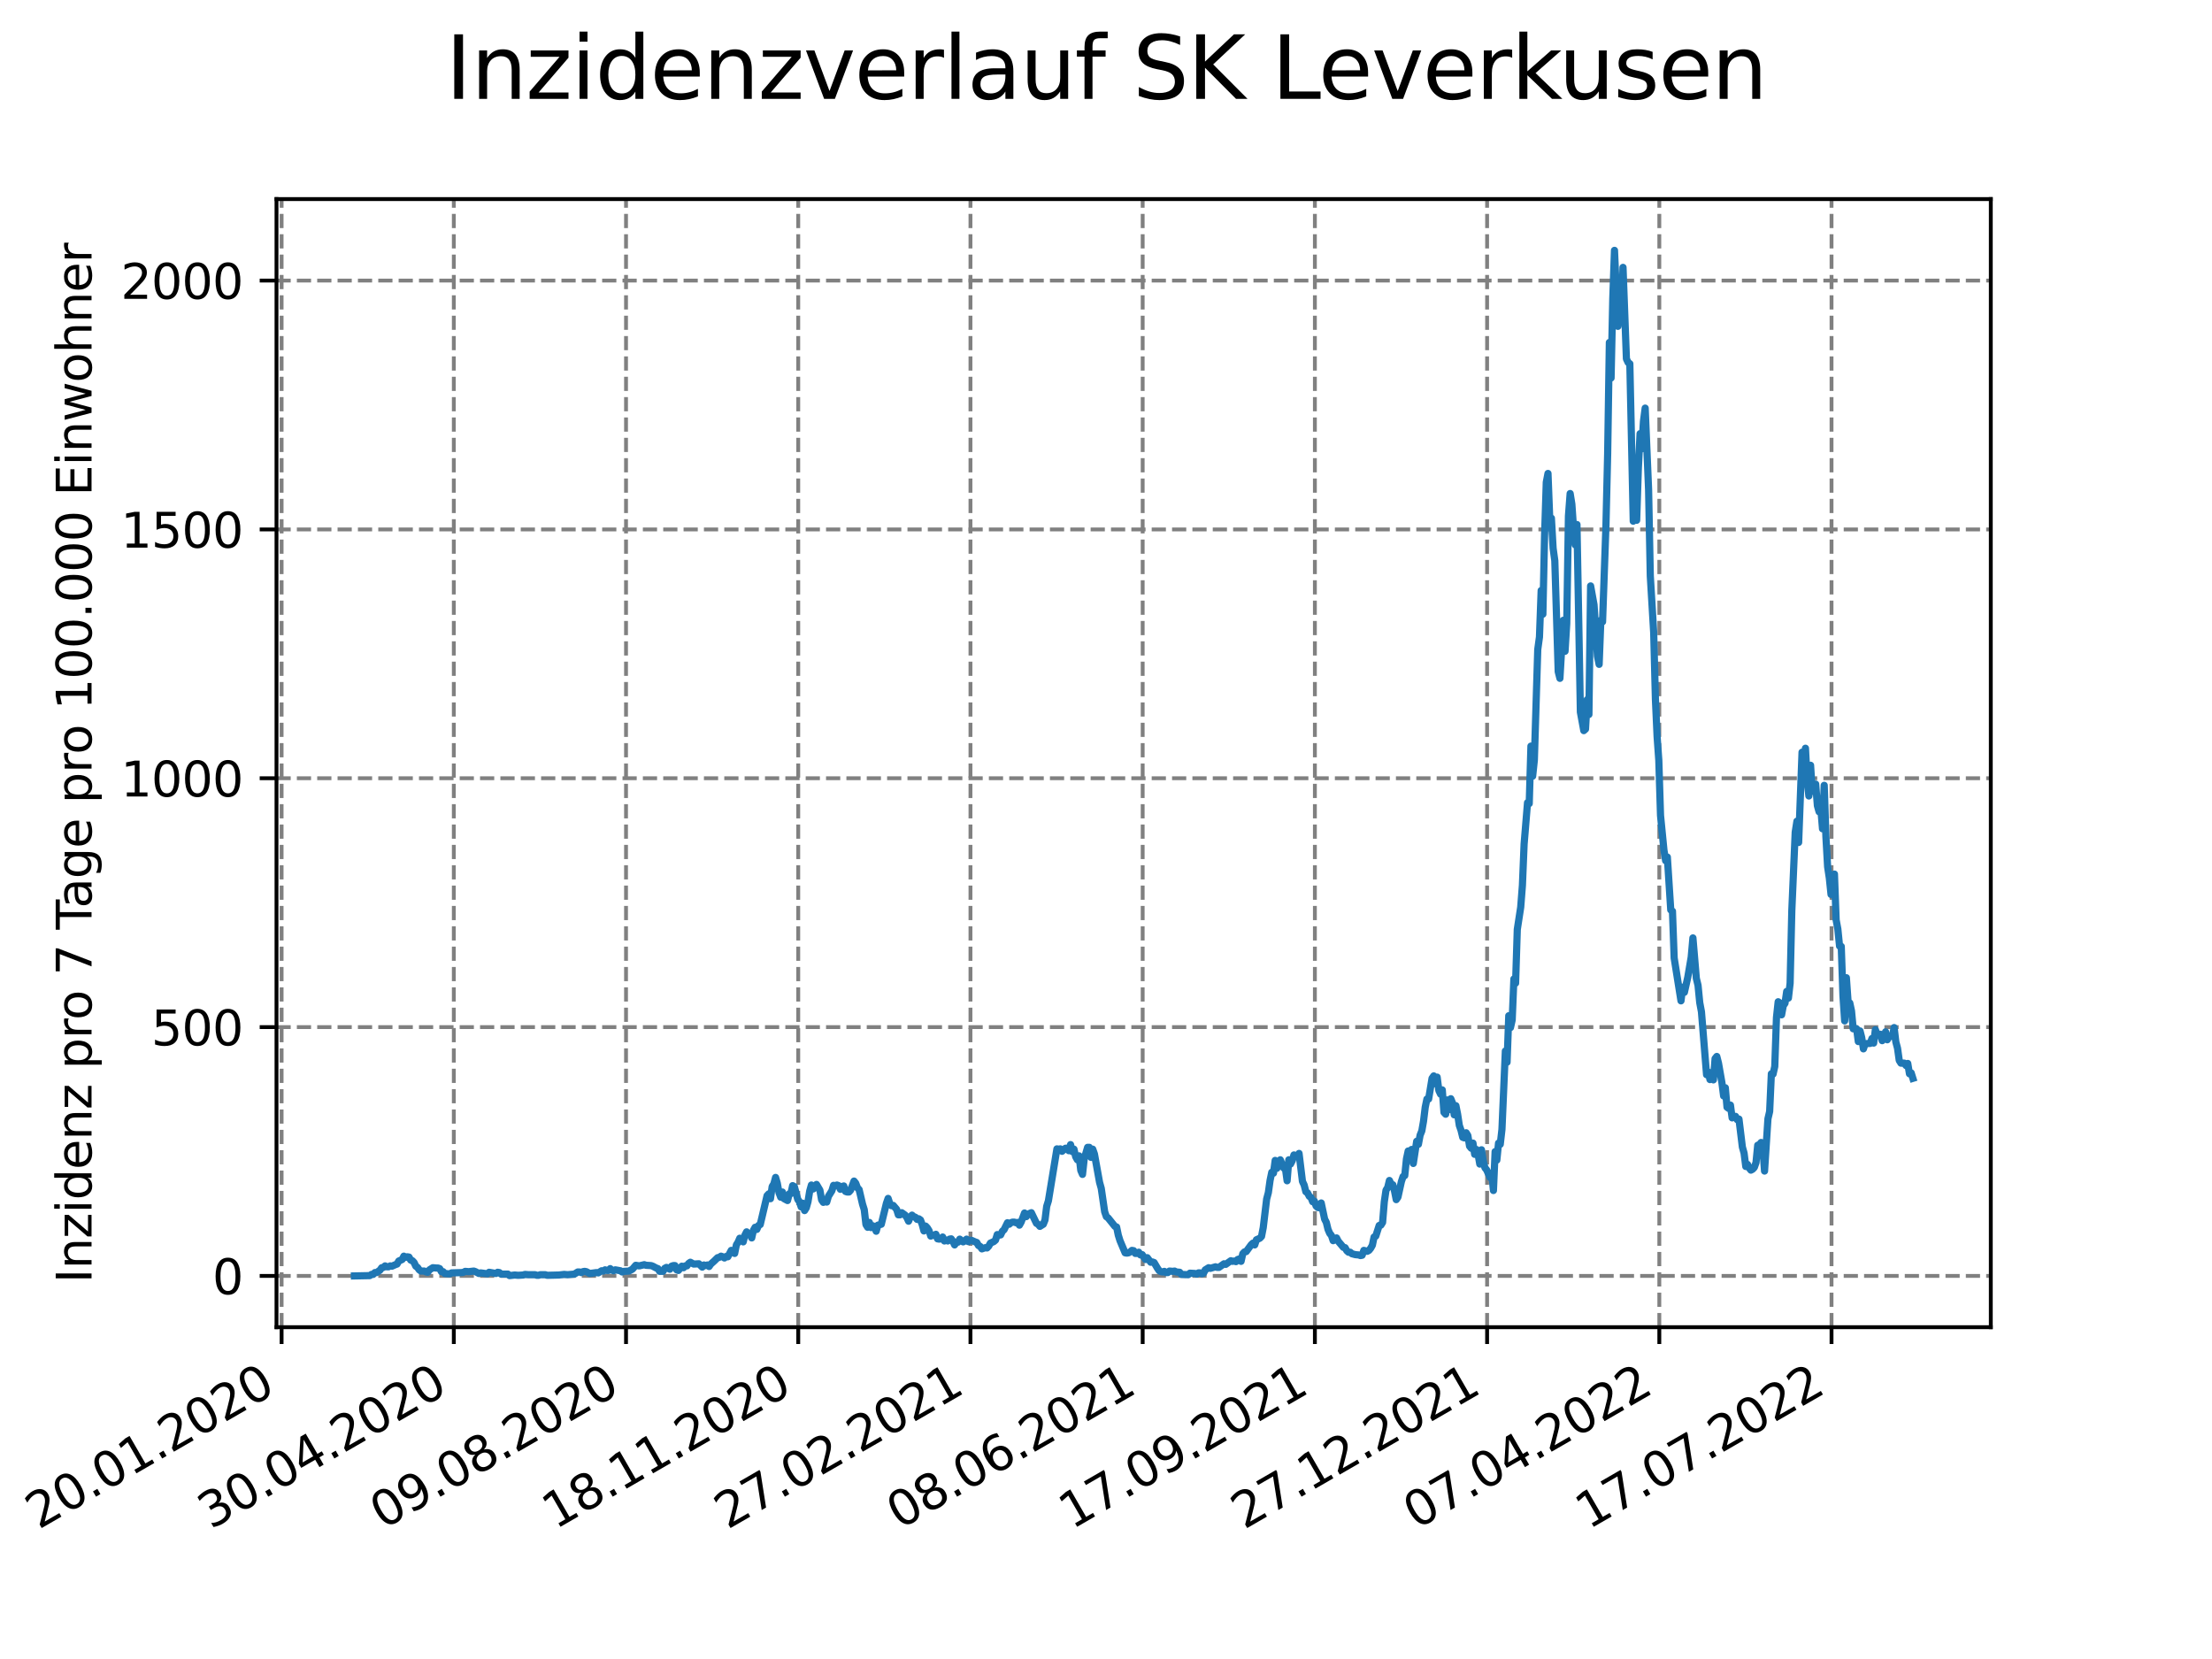 <?xml version="1.0" encoding="utf-8" standalone="no"?>
<!DOCTYPE svg PUBLIC "-//W3C//DTD SVG 1.1//EN"
  "http://www.w3.org/Graphics/SVG/1.1/DTD/svg11.dtd">
<svg xmlns:xlink="http://www.w3.org/1999/xlink" width="460.8pt" height="345.6pt" viewBox="0 0 460.8 345.6" xmlns="http://www.w3.org/2000/svg" version="1.1">
 <defs>
  <style type="text/css">*{stroke-linejoin: round; stroke-linecap: butt}</style>
 </defs>
 <g id="figure_1">
  <g id="patch_1">
   <path d="M 0 345.6 
L 460.8 345.6 
L 460.8 0 
L 0 0 
z
" style="fill: #ffffff"/>
  </g>
  <g id="axes_1">
   <g id="patch_2">
    <path d="M 57.6 276.48 
L 414.72 276.48 
L 414.72 41.472 
L 57.6 41.472 
z
" style="fill: #ffffff"/>
   </g>
   <g id="matplotlib.axis_1">
    <g id="xtick_1">
     <g id="line2d_1">
      <path d="M 58.663 276.48 
L 58.663 41.472 
" clip-path="url(#p6042512489)" style="fill: none; stroke-dasharray: 2.96,1.28; stroke-dashoffset: 0; stroke: #808080; stroke-width: 0.8"/>
     </g>
     <g id="line2d_2">
      <defs>
       <path id="m57d7752f65" d="M 0 0 
L 0 3.5 
" style="stroke: #000000; stroke-width: 0.8"/>
      </defs>
      <g>
       <use xlink:href="#m57d7752f65" x="58.663" y="276.48" style="stroke: #000000; stroke-width: 0.8"/>
      </g>
     </g>
     <g id="text_1">
      <!-- 20.01.2020 -->
      <g transform="translate(8.037 318.689)rotate(-30)scale(0.1 -0.1)">
       <defs>
        <path id="DejaVuSans-32" d="M 1228 531 
L 3431 531 
L 3431 0 
L 469 0 
L 469 531 
Q 828 903 1448 1529 
Q 2069 2156 2228 2338 
Q 2531 2678 2651 2914 
Q 2772 3150 2772 3378 
Q 2772 3750 2511 3984 
Q 2250 4219 1831 4219 
Q 1534 4219 1204 4116 
Q 875 4013 500 3803 
L 500 4441 
Q 881 4594 1212 4672 
Q 1544 4750 1819 4750 
Q 2544 4750 2975 4387 
Q 3406 4025 3406 3419 
Q 3406 3131 3298 2873 
Q 3191 2616 2906 2266 
Q 2828 2175 2409 1742 
Q 1991 1309 1228 531 
z
" transform="scale(0.016)"/>
        <path id="DejaVuSans-30" d="M 2034 4250 
Q 1547 4250 1301 3770 
Q 1056 3291 1056 2328 
Q 1056 1369 1301 889 
Q 1547 409 2034 409 
Q 2525 409 2770 889 
Q 3016 1369 3016 2328 
Q 3016 3291 2770 3770 
Q 2525 4250 2034 4250 
z
M 2034 4750 
Q 2819 4750 3233 4129 
Q 3647 3509 3647 2328 
Q 3647 1150 3233 529 
Q 2819 -91 2034 -91 
Q 1250 -91 836 529 
Q 422 1150 422 2328 
Q 422 3509 836 4129 
Q 1250 4750 2034 4750 
z
" transform="scale(0.016)"/>
        <path id="DejaVuSans-2e" d="M 684 794 
L 1344 794 
L 1344 0 
L 684 0 
L 684 794 
z
" transform="scale(0.016)"/>
        <path id="DejaVuSans-31" d="M 794 531 
L 1825 531 
L 1825 4091 
L 703 3866 
L 703 4441 
L 1819 4666 
L 2450 4666 
L 2450 531 
L 3481 531 
L 3481 0 
L 794 0 
L 794 531 
z
" transform="scale(0.016)"/>
       </defs>
       <use xlink:href="#DejaVuSans-32"/>
       <use xlink:href="#DejaVuSans-30" x="63.623"/>
       <use xlink:href="#DejaVuSans-2e" x="127.246"/>
       <use xlink:href="#DejaVuSans-30" x="159.033"/>
       <use xlink:href="#DejaVuSans-31" x="222.656"/>
       <use xlink:href="#DejaVuSans-2e" x="286.279"/>
       <use xlink:href="#DejaVuSans-32" x="318.066"/>
       <use xlink:href="#DejaVuSans-30" x="381.689"/>
       <use xlink:href="#DejaVuSans-32" x="445.312"/>
       <use xlink:href="#DejaVuSans-30" x="508.936"/>
      </g>
     </g>
    </g>
    <g id="xtick_2">
     <g id="line2d_3">
      <path d="M 94.538 276.48 
L 94.538 41.472 
" clip-path="url(#p6042512489)" style="fill: none; stroke-dasharray: 2.96,1.28; stroke-dashoffset: 0; stroke: #808080; stroke-width: 0.8"/>
     </g>
     <g id="line2d_4">
      <g>
       <use xlink:href="#m57d7752f65" x="94.538" y="276.48" style="stroke: #000000; stroke-width: 0.8"/>
      </g>
     </g>
     <g id="text_2">
      <!-- 30.04.2020 -->
      <g transform="translate(43.913 318.689)rotate(-30)scale(0.1 -0.1)">
       <defs>
        <path id="DejaVuSans-33" d="M 2597 2516 
Q 3050 2419 3304 2112 
Q 3559 1806 3559 1356 
Q 3559 666 3084 287 
Q 2609 -91 1734 -91 
Q 1441 -91 1130 -33 
Q 819 25 488 141 
L 488 750 
Q 750 597 1062 519 
Q 1375 441 1716 441 
Q 2309 441 2620 675 
Q 2931 909 2931 1356 
Q 2931 1769 2642 2001 
Q 2353 2234 1838 2234 
L 1294 2234 
L 1294 2753 
L 1863 2753 
Q 2328 2753 2575 2939 
Q 2822 3125 2822 3475 
Q 2822 3834 2567 4026 
Q 2313 4219 1838 4219 
Q 1578 4219 1281 4162 
Q 984 4106 628 3988 
L 628 4550 
Q 988 4650 1302 4700 
Q 1616 4750 1894 4750 
Q 2613 4750 3031 4423 
Q 3450 4097 3450 3541 
Q 3450 3153 3228 2886 
Q 3006 2619 2597 2516 
z
" transform="scale(0.016)"/>
        <path id="DejaVuSans-34" d="M 2419 4116 
L 825 1625 
L 2419 1625 
L 2419 4116 
z
M 2253 4666 
L 3047 4666 
L 3047 1625 
L 3713 1625 
L 3713 1100 
L 3047 1100 
L 3047 0 
L 2419 0 
L 2419 1100 
L 313 1100 
L 313 1709 
L 2253 4666 
z
" transform="scale(0.016)"/>
       </defs>
       <use xlink:href="#DejaVuSans-33"/>
       <use xlink:href="#DejaVuSans-30" x="63.623"/>
       <use xlink:href="#DejaVuSans-2e" x="127.246"/>
       <use xlink:href="#DejaVuSans-30" x="159.033"/>
       <use xlink:href="#DejaVuSans-34" x="222.656"/>
       <use xlink:href="#DejaVuSans-2e" x="286.279"/>
       <use xlink:href="#DejaVuSans-32" x="318.066"/>
       <use xlink:href="#DejaVuSans-30" x="381.689"/>
       <use xlink:href="#DejaVuSans-32" x="445.312"/>
       <use xlink:href="#DejaVuSans-30" x="508.936"/>
      </g>
     </g>
    </g>
    <g id="xtick_3">
     <g id="line2d_5">
      <path d="M 130.413 276.48 
L 130.413 41.472 
" clip-path="url(#p6042512489)" style="fill: none; stroke-dasharray: 2.96,1.28; stroke-dashoffset: 0; stroke: #808080; stroke-width: 0.8"/>
     </g>
     <g id="line2d_6">
      <g>
       <use xlink:href="#m57d7752f65" x="130.413" y="276.48" style="stroke: #000000; stroke-width: 0.8"/>
      </g>
     </g>
     <g id="text_3">
      <!-- 09.08.2020 -->
      <g transform="translate(79.788 318.689)rotate(-30)scale(0.1 -0.1)">
       <defs>
        <path id="DejaVuSans-39" d="M 703 97 
L 703 672 
Q 941 559 1184 500 
Q 1428 441 1663 441 
Q 2288 441 2617 861 
Q 2947 1281 2994 2138 
Q 2813 1869 2534 1725 
Q 2256 1581 1919 1581 
Q 1219 1581 811 2004 
Q 403 2428 403 3163 
Q 403 3881 828 4315 
Q 1253 4750 1959 4750 
Q 2769 4750 3195 4129 
Q 3622 3509 3622 2328 
Q 3622 1225 3098 567 
Q 2575 -91 1691 -91 
Q 1453 -91 1209 -44 
Q 966 3 703 97 
z
M 1959 2075 
Q 2384 2075 2632 2365 
Q 2881 2656 2881 3163 
Q 2881 3666 2632 3958 
Q 2384 4250 1959 4250 
Q 1534 4250 1286 3958 
Q 1038 3666 1038 3163 
Q 1038 2656 1286 2365 
Q 1534 2075 1959 2075 
z
" transform="scale(0.016)"/>
        <path id="DejaVuSans-38" d="M 2034 2216 
Q 1584 2216 1326 1975 
Q 1069 1734 1069 1313 
Q 1069 891 1326 650 
Q 1584 409 2034 409 
Q 2484 409 2743 651 
Q 3003 894 3003 1313 
Q 3003 1734 2745 1975 
Q 2488 2216 2034 2216 
z
M 1403 2484 
Q 997 2584 770 2862 
Q 544 3141 544 3541 
Q 544 4100 942 4425 
Q 1341 4750 2034 4750 
Q 2731 4750 3128 4425 
Q 3525 4100 3525 3541 
Q 3525 3141 3298 2862 
Q 3072 2584 2669 2484 
Q 3125 2378 3379 2068 
Q 3634 1759 3634 1313 
Q 3634 634 3220 271 
Q 2806 -91 2034 -91 
Q 1263 -91 848 271 
Q 434 634 434 1313 
Q 434 1759 690 2068 
Q 947 2378 1403 2484 
z
M 1172 3481 
Q 1172 3119 1398 2916 
Q 1625 2713 2034 2713 
Q 2441 2713 2670 2916 
Q 2900 3119 2900 3481 
Q 2900 3844 2670 4047 
Q 2441 4250 2034 4250 
Q 1625 4250 1398 4047 
Q 1172 3844 1172 3481 
z
" transform="scale(0.016)"/>
       </defs>
       <use xlink:href="#DejaVuSans-30"/>
       <use xlink:href="#DejaVuSans-39" x="63.623"/>
       <use xlink:href="#DejaVuSans-2e" x="127.246"/>
       <use xlink:href="#DejaVuSans-30" x="159.033"/>
       <use xlink:href="#DejaVuSans-38" x="222.656"/>
       <use xlink:href="#DejaVuSans-2e" x="286.279"/>
       <use xlink:href="#DejaVuSans-32" x="318.066"/>
       <use xlink:href="#DejaVuSans-30" x="381.689"/>
       <use xlink:href="#DejaVuSans-32" x="445.312"/>
       <use xlink:href="#DejaVuSans-30" x="508.936"/>
      </g>
     </g>
    </g>
    <g id="xtick_4">
     <g id="line2d_7">
      <path d="M 166.289 276.48 
L 166.289 41.472 
" clip-path="url(#p6042512489)" style="fill: none; stroke-dasharray: 2.96,1.28; stroke-dashoffset: 0; stroke: #808080; stroke-width: 0.8"/>
     </g>
     <g id="line2d_8">
      <g>
       <use xlink:href="#m57d7752f65" x="166.289" y="276.48" style="stroke: #000000; stroke-width: 0.8"/>
      </g>
     </g>
     <g id="text_4">
      <!-- 18.11.2020 -->
      <g transform="translate(115.664 318.689)rotate(-30)scale(0.1 -0.1)">
       <use xlink:href="#DejaVuSans-31"/>
       <use xlink:href="#DejaVuSans-38" x="63.623"/>
       <use xlink:href="#DejaVuSans-2e" x="127.246"/>
       <use xlink:href="#DejaVuSans-31" x="159.033"/>
       <use xlink:href="#DejaVuSans-31" x="222.656"/>
       <use xlink:href="#DejaVuSans-2e" x="286.279"/>
       <use xlink:href="#DejaVuSans-32" x="318.066"/>
       <use xlink:href="#DejaVuSans-30" x="381.689"/>
       <use xlink:href="#DejaVuSans-32" x="445.312"/>
       <use xlink:href="#DejaVuSans-30" x="508.936"/>
      </g>
     </g>
    </g>
    <g id="xtick_5">
     <g id="line2d_9">
      <path d="M 202.164 276.48 
L 202.164 41.472 
" clip-path="url(#p6042512489)" style="fill: none; stroke-dasharray: 2.96,1.28; stroke-dashoffset: 0; stroke: #808080; stroke-width: 0.8"/>
     </g>
     <g id="line2d_10">
      <g>
       <use xlink:href="#m57d7752f65" x="202.164" y="276.48" style="stroke: #000000; stroke-width: 0.8"/>
      </g>
     </g>
     <g id="text_5">
      <!-- 27.02.2021 -->
      <g transform="translate(151.539 318.689)rotate(-30)scale(0.1 -0.1)">
       <defs>
        <path id="DejaVuSans-37" d="M 525 4666 
L 3525 4666 
L 3525 4397 
L 1831 0 
L 1172 0 
L 2766 4134 
L 525 4134 
L 525 4666 
z
" transform="scale(0.016)"/>
       </defs>
       <use xlink:href="#DejaVuSans-32"/>
       <use xlink:href="#DejaVuSans-37" x="63.623"/>
       <use xlink:href="#DejaVuSans-2e" x="127.246"/>
       <use xlink:href="#DejaVuSans-30" x="159.033"/>
       <use xlink:href="#DejaVuSans-32" x="222.656"/>
       <use xlink:href="#DejaVuSans-2e" x="286.279"/>
       <use xlink:href="#DejaVuSans-32" x="318.066"/>
       <use xlink:href="#DejaVuSans-30" x="381.689"/>
       <use xlink:href="#DejaVuSans-32" x="445.312"/>
       <use xlink:href="#DejaVuSans-31" x="508.936"/>
      </g>
     </g>
    </g>
    <g id="xtick_6">
     <g id="line2d_11">
      <path d="M 238.04 276.48 
L 238.04 41.472 
" clip-path="url(#p6042512489)" style="fill: none; stroke-dasharray: 2.96,1.28; stroke-dashoffset: 0; stroke: #808080; stroke-width: 0.8"/>
     </g>
     <g id="line2d_12">
      <g>
       <use xlink:href="#m57d7752f65" x="238.04" y="276.48" style="stroke: #000000; stroke-width: 0.8"/>
      </g>
     </g>
     <g id="text_6">
      <!-- 08.06.2021 -->
      <g transform="translate(187.414 318.689)rotate(-30)scale(0.1 -0.1)">
       <defs>
        <path id="DejaVuSans-36" d="M 2113 2584 
Q 1688 2584 1439 2293 
Q 1191 2003 1191 1497 
Q 1191 994 1439 701 
Q 1688 409 2113 409 
Q 2538 409 2786 701 
Q 3034 994 3034 1497 
Q 3034 2003 2786 2293 
Q 2538 2584 2113 2584 
z
M 3366 4563 
L 3366 3988 
Q 3128 4100 2886 4159 
Q 2644 4219 2406 4219 
Q 1781 4219 1451 3797 
Q 1122 3375 1075 2522 
Q 1259 2794 1537 2939 
Q 1816 3084 2150 3084 
Q 2853 3084 3261 2657 
Q 3669 2231 3669 1497 
Q 3669 778 3244 343 
Q 2819 -91 2113 -91 
Q 1303 -91 875 529 
Q 447 1150 447 2328 
Q 447 3434 972 4092 
Q 1497 4750 2381 4750 
Q 2619 4750 2861 4703 
Q 3103 4656 3366 4563 
z
" transform="scale(0.016)"/>
       </defs>
       <use xlink:href="#DejaVuSans-30"/>
       <use xlink:href="#DejaVuSans-38" x="63.623"/>
       <use xlink:href="#DejaVuSans-2e" x="127.246"/>
       <use xlink:href="#DejaVuSans-30" x="159.033"/>
       <use xlink:href="#DejaVuSans-36" x="222.656"/>
       <use xlink:href="#DejaVuSans-2e" x="286.279"/>
       <use xlink:href="#DejaVuSans-32" x="318.066"/>
       <use xlink:href="#DejaVuSans-30" x="381.689"/>
       <use xlink:href="#DejaVuSans-32" x="445.312"/>
       <use xlink:href="#DejaVuSans-31" x="508.936"/>
      </g>
     </g>
    </g>
    <g id="xtick_7">
     <g id="line2d_13">
      <path d="M 273.915 276.48 
L 273.915 41.472 
" clip-path="url(#p6042512489)" style="fill: none; stroke-dasharray: 2.96,1.28; stroke-dashoffset: 0; stroke: #808080; stroke-width: 0.8"/>
     </g>
     <g id="line2d_14">
      <g>
       <use xlink:href="#m57d7752f65" x="273.915" y="276.48" style="stroke: #000000; stroke-width: 0.8"/>
      </g>
     </g>
     <g id="text_7">
      <!-- 17.09.2021 -->
      <g transform="translate(223.29 318.689)rotate(-30)scale(0.1 -0.1)">
       <use xlink:href="#DejaVuSans-31"/>
       <use xlink:href="#DejaVuSans-37" x="63.623"/>
       <use xlink:href="#DejaVuSans-2e" x="127.246"/>
       <use xlink:href="#DejaVuSans-30" x="159.033"/>
       <use xlink:href="#DejaVuSans-39" x="222.656"/>
       <use xlink:href="#DejaVuSans-2e" x="286.279"/>
       <use xlink:href="#DejaVuSans-32" x="318.066"/>
       <use xlink:href="#DejaVuSans-30" x="381.689"/>
       <use xlink:href="#DejaVuSans-32" x="445.312"/>
       <use xlink:href="#DejaVuSans-31" x="508.936"/>
      </g>
     </g>
    </g>
    <g id="xtick_8">
     <g id="line2d_15">
      <path d="M 309.79 276.48 
L 309.79 41.472 
" clip-path="url(#p6042512489)" style="fill: none; stroke-dasharray: 2.96,1.28; stroke-dashoffset: 0; stroke: #808080; stroke-width: 0.8"/>
     </g>
     <g id="line2d_16">
      <g>
       <use xlink:href="#m57d7752f65" x="309.79" y="276.48" style="stroke: #000000; stroke-width: 0.8"/>
      </g>
     </g>
     <g id="text_8">
      <!-- 27.12.2021 -->
      <g transform="translate(259.165 318.689)rotate(-30)scale(0.1 -0.1)">
       <use xlink:href="#DejaVuSans-32"/>
       <use xlink:href="#DejaVuSans-37" x="63.623"/>
       <use xlink:href="#DejaVuSans-2e" x="127.246"/>
       <use xlink:href="#DejaVuSans-31" x="159.033"/>
       <use xlink:href="#DejaVuSans-32" x="222.656"/>
       <use xlink:href="#DejaVuSans-2e" x="286.279"/>
       <use xlink:href="#DejaVuSans-32" x="318.066"/>
       <use xlink:href="#DejaVuSans-30" x="381.689"/>
       <use xlink:href="#DejaVuSans-32" x="445.312"/>
       <use xlink:href="#DejaVuSans-31" x="508.936"/>
      </g>
     </g>
    </g>
    <g id="xtick_9">
     <g id="line2d_17">
      <path d="M 345.666 276.48 
L 345.666 41.472 
" clip-path="url(#p6042512489)" style="fill: none; stroke-dasharray: 2.96,1.28; stroke-dashoffset: 0; stroke: #808080; stroke-width: 0.8"/>
     </g>
     <g id="line2d_18">
      <g>
       <use xlink:href="#m57d7752f65" x="345.666" y="276.48" style="stroke: #000000; stroke-width: 0.8"/>
      </g>
     </g>
     <g id="text_9">
      <!-- 07.04.2022 -->
      <g transform="translate(295.041 318.689)rotate(-30)scale(0.1 -0.1)">
       <use xlink:href="#DejaVuSans-30"/>
       <use xlink:href="#DejaVuSans-37" x="63.623"/>
       <use xlink:href="#DejaVuSans-2e" x="127.246"/>
       <use xlink:href="#DejaVuSans-30" x="159.033"/>
       <use xlink:href="#DejaVuSans-34" x="222.656"/>
       <use xlink:href="#DejaVuSans-2e" x="286.279"/>
       <use xlink:href="#DejaVuSans-32" x="318.066"/>
       <use xlink:href="#DejaVuSans-30" x="381.689"/>
       <use xlink:href="#DejaVuSans-32" x="445.312"/>
       <use xlink:href="#DejaVuSans-32" x="508.936"/>
      </g>
     </g>
    </g>
    <g id="xtick_10">
     <g id="line2d_19">
      <path d="M 381.541 276.48 
L 381.541 41.472 
" clip-path="url(#p6042512489)" style="fill: none; stroke-dasharray: 2.96,1.28; stroke-dashoffset: 0; stroke: #808080; stroke-width: 0.8"/>
     </g>
     <g id="line2d_20">
      <g>
       <use xlink:href="#m57d7752f65" x="381.541" y="276.48" style="stroke: #000000; stroke-width: 0.8"/>
      </g>
     </g>
     <g id="text_10">
      <!-- 17.07.2022 -->
      <g transform="translate(330.916 318.689)rotate(-30)scale(0.1 -0.1)">
       <use xlink:href="#DejaVuSans-31"/>
       <use xlink:href="#DejaVuSans-37" x="63.623"/>
       <use xlink:href="#DejaVuSans-2e" x="127.246"/>
       <use xlink:href="#DejaVuSans-30" x="159.033"/>
       <use xlink:href="#DejaVuSans-37" x="222.656"/>
       <use xlink:href="#DejaVuSans-2e" x="286.279"/>
       <use xlink:href="#DejaVuSans-32" x="318.066"/>
       <use xlink:href="#DejaVuSans-30" x="381.689"/>
       <use xlink:href="#DejaVuSans-32" x="445.312"/>
       <use xlink:href="#DejaVuSans-32" x="508.936"/>
      </g>
     </g>
    </g>
   </g>
   <g id="matplotlib.axis_2">
    <g id="ytick_1">
     <g id="line2d_21">
      <path d="M 57.6 265.798 
L 414.72 265.798 
" clip-path="url(#p6042512489)" style="fill: none; stroke-dasharray: 2.96,1.28; stroke-dashoffset: 0; stroke: #808080; stroke-width: 0.8"/>
     </g>
     <g id="line2d_22">
      <defs>
       <path id="ma1a6442848" d="M 0 0 
L -3.5 0 
" style="stroke: #000000; stroke-width: 0.8"/>
      </defs>
      <g>
       <use xlink:href="#ma1a6442848" x="57.6" y="265.798" style="stroke: #000000; stroke-width: 0.8"/>
      </g>
     </g>
     <g id="text_11">
      <!-- 0 -->
      <g transform="translate(44.237 269.597)scale(0.1 -0.1)">
       <use xlink:href="#DejaVuSans-30"/>
      </g>
     </g>
    </g>
    <g id="ytick_2">
     <g id="line2d_23">
      <path d="M 57.6 213.961 
L 414.72 213.961 
" clip-path="url(#p6042512489)" style="fill: none; stroke-dasharray: 2.96,1.28; stroke-dashoffset: 0; stroke: #808080; stroke-width: 0.8"/>
     </g>
     <g id="line2d_24">
      <g>
       <use xlink:href="#ma1a6442848" x="57.6" y="213.961" style="stroke: #000000; stroke-width: 0.8"/>
      </g>
     </g>
     <g id="text_12">
      <!-- 500 -->
      <g transform="translate(31.512 217.76)scale(0.1 -0.1)">
       <defs>
        <path id="DejaVuSans-35" d="M 691 4666 
L 3169 4666 
L 3169 4134 
L 1269 4134 
L 1269 2991 
Q 1406 3038 1543 3061 
Q 1681 3084 1819 3084 
Q 2600 3084 3056 2656 
Q 3513 2228 3513 1497 
Q 3513 744 3044 326 
Q 2575 -91 1722 -91 
Q 1428 -91 1123 -41 
Q 819 9 494 109 
L 494 744 
Q 775 591 1075 516 
Q 1375 441 1709 441 
Q 2250 441 2565 725 
Q 2881 1009 2881 1497 
Q 2881 1984 2565 2268 
Q 2250 2553 1709 2553 
Q 1456 2553 1204 2497 
Q 953 2441 691 2322 
L 691 4666 
z
" transform="scale(0.016)"/>
       </defs>
       <use xlink:href="#DejaVuSans-35"/>
       <use xlink:href="#DejaVuSans-30" x="63.623"/>
       <use xlink:href="#DejaVuSans-30" x="127.246"/>
      </g>
     </g>
    </g>
    <g id="ytick_3">
     <g id="line2d_25">
      <path d="M 57.6 162.124 
L 414.72 162.124 
" clip-path="url(#p6042512489)" style="fill: none; stroke-dasharray: 2.96,1.28; stroke-dashoffset: 0; stroke: #808080; stroke-width: 0.8"/>
     </g>
     <g id="line2d_26">
      <g>
       <use xlink:href="#ma1a6442848" x="57.6" y="162.124" style="stroke: #000000; stroke-width: 0.8"/>
      </g>
     </g>
     <g id="text_13">
      <!-- 1000 -->
      <g transform="translate(25.15 165.923)scale(0.1 -0.1)">
       <use xlink:href="#DejaVuSans-31"/>
       <use xlink:href="#DejaVuSans-30" x="63.623"/>
       <use xlink:href="#DejaVuSans-30" x="127.246"/>
       <use xlink:href="#DejaVuSans-30" x="190.869"/>
      </g>
     </g>
    </g>
    <g id="ytick_4">
     <g id="line2d_27">
      <path d="M 57.6 110.287 
L 414.72 110.287 
" clip-path="url(#p6042512489)" style="fill: none; stroke-dasharray: 2.96,1.28; stroke-dashoffset: 0; stroke: #808080; stroke-width: 0.8"/>
     </g>
     <g id="line2d_28">
      <g>
       <use xlink:href="#ma1a6442848" x="57.6" y="110.287" style="stroke: #000000; stroke-width: 0.8"/>
      </g>
     </g>
     <g id="text_14">
      <!-- 1500 -->
      <g transform="translate(25.15 114.086)scale(0.1 -0.1)">
       <use xlink:href="#DejaVuSans-31"/>
       <use xlink:href="#DejaVuSans-35" x="63.623"/>
       <use xlink:href="#DejaVuSans-30" x="127.246"/>
       <use xlink:href="#DejaVuSans-30" x="190.869"/>
      </g>
     </g>
    </g>
    <g id="ytick_5">
     <g id="line2d_29">
      <path d="M 57.6 58.45 
L 414.72 58.45 
" clip-path="url(#p6042512489)" style="fill: none; stroke-dasharray: 2.96,1.28; stroke-dashoffset: 0; stroke: #808080; stroke-width: 0.8"/>
     </g>
     <g id="line2d_30">
      <g>
       <use xlink:href="#ma1a6442848" x="57.6" y="58.45" style="stroke: #000000; stroke-width: 0.8"/>
      </g>
     </g>
     <g id="text_15">
      <!-- 2000 -->
      <g transform="translate(25.15 62.249)scale(0.1 -0.1)">
       <use xlink:href="#DejaVuSans-32"/>
       <use xlink:href="#DejaVuSans-30" x="63.623"/>
       <use xlink:href="#DejaVuSans-30" x="127.246"/>
       <use xlink:href="#DejaVuSans-30" x="190.869"/>
      </g>
     </g>
    </g>
    <g id="text_16">
     <!-- Inzidenz pro 7 Tage pro 100.000 Einwohner -->
     <g transform="translate(19.07 267.301)rotate(-90)scale(0.1 -0.1)">
      <defs>
       <path id="DejaVuSans-49" d="M 628 4666 
L 1259 4666 
L 1259 0 
L 628 0 
L 628 4666 
z
" transform="scale(0.016)"/>
       <path id="DejaVuSans-6e" d="M 3513 2113 
L 3513 0 
L 2938 0 
L 2938 2094 
Q 2938 2591 2744 2837 
Q 2550 3084 2163 3084 
Q 1697 3084 1428 2787 
Q 1159 2491 1159 1978 
L 1159 0 
L 581 0 
L 581 3500 
L 1159 3500 
L 1159 2956 
Q 1366 3272 1645 3428 
Q 1925 3584 2291 3584 
Q 2894 3584 3203 3211 
Q 3513 2838 3513 2113 
z
" transform="scale(0.016)"/>
       <path id="DejaVuSans-7a" d="M 353 3500 
L 3084 3500 
L 3084 2975 
L 922 459 
L 3084 459 
L 3084 0 
L 275 0 
L 275 525 
L 2438 3041 
L 353 3041 
L 353 3500 
z
" transform="scale(0.016)"/>
       <path id="DejaVuSans-69" d="M 603 3500 
L 1178 3500 
L 1178 0 
L 603 0 
L 603 3500 
z
M 603 4863 
L 1178 4863 
L 1178 4134 
L 603 4134 
L 603 4863 
z
" transform="scale(0.016)"/>
       <path id="DejaVuSans-64" d="M 2906 2969 
L 2906 4863 
L 3481 4863 
L 3481 0 
L 2906 0 
L 2906 525 
Q 2725 213 2448 61 
Q 2172 -91 1784 -91 
Q 1150 -91 751 415 
Q 353 922 353 1747 
Q 353 2572 751 3078 
Q 1150 3584 1784 3584 
Q 2172 3584 2448 3432 
Q 2725 3281 2906 2969 
z
M 947 1747 
Q 947 1113 1208 752 
Q 1469 391 1925 391 
Q 2381 391 2643 752 
Q 2906 1113 2906 1747 
Q 2906 2381 2643 2742 
Q 2381 3103 1925 3103 
Q 1469 3103 1208 2742 
Q 947 2381 947 1747 
z
" transform="scale(0.016)"/>
       <path id="DejaVuSans-65" d="M 3597 1894 
L 3597 1613 
L 953 1613 
Q 991 1019 1311 708 
Q 1631 397 2203 397 
Q 2534 397 2845 478 
Q 3156 559 3463 722 
L 3463 178 
Q 3153 47 2828 -22 
Q 2503 -91 2169 -91 
Q 1331 -91 842 396 
Q 353 884 353 1716 
Q 353 2575 817 3079 
Q 1281 3584 2069 3584 
Q 2775 3584 3186 3129 
Q 3597 2675 3597 1894 
z
M 3022 2063 
Q 3016 2534 2758 2815 
Q 2500 3097 2075 3097 
Q 1594 3097 1305 2825 
Q 1016 2553 972 2059 
L 3022 2063 
z
" transform="scale(0.016)"/>
       <path id="DejaVuSans-20" transform="scale(0.016)"/>
       <path id="DejaVuSans-70" d="M 1159 525 
L 1159 -1331 
L 581 -1331 
L 581 3500 
L 1159 3500 
L 1159 2969 
Q 1341 3281 1617 3432 
Q 1894 3584 2278 3584 
Q 2916 3584 3314 3078 
Q 3713 2572 3713 1747 
Q 3713 922 3314 415 
Q 2916 -91 2278 -91 
Q 1894 -91 1617 61 
Q 1341 213 1159 525 
z
M 3116 1747 
Q 3116 2381 2855 2742 
Q 2594 3103 2138 3103 
Q 1681 3103 1420 2742 
Q 1159 2381 1159 1747 
Q 1159 1113 1420 752 
Q 1681 391 2138 391 
Q 2594 391 2855 752 
Q 3116 1113 3116 1747 
z
" transform="scale(0.016)"/>
       <path id="DejaVuSans-72" d="M 2631 2963 
Q 2534 3019 2420 3045 
Q 2306 3072 2169 3072 
Q 1681 3072 1420 2755 
Q 1159 2438 1159 1844 
L 1159 0 
L 581 0 
L 581 3500 
L 1159 3500 
L 1159 2956 
Q 1341 3275 1631 3429 
Q 1922 3584 2338 3584 
Q 2397 3584 2469 3576 
Q 2541 3569 2628 3553 
L 2631 2963 
z
" transform="scale(0.016)"/>
       <path id="DejaVuSans-6f" d="M 1959 3097 
Q 1497 3097 1228 2736 
Q 959 2375 959 1747 
Q 959 1119 1226 758 
Q 1494 397 1959 397 
Q 2419 397 2687 759 
Q 2956 1122 2956 1747 
Q 2956 2369 2687 2733 
Q 2419 3097 1959 3097 
z
M 1959 3584 
Q 2709 3584 3137 3096 
Q 3566 2609 3566 1747 
Q 3566 888 3137 398 
Q 2709 -91 1959 -91 
Q 1206 -91 779 398 
Q 353 888 353 1747 
Q 353 2609 779 3096 
Q 1206 3584 1959 3584 
z
" transform="scale(0.016)"/>
       <path id="DejaVuSans-54" d="M -19 4666 
L 3928 4666 
L 3928 4134 
L 2272 4134 
L 2272 0 
L 1638 0 
L 1638 4134 
L -19 4134 
L -19 4666 
z
" transform="scale(0.016)"/>
       <path id="DejaVuSans-61" d="M 2194 1759 
Q 1497 1759 1228 1600 
Q 959 1441 959 1056 
Q 959 750 1161 570 
Q 1363 391 1709 391 
Q 2188 391 2477 730 
Q 2766 1069 2766 1631 
L 2766 1759 
L 2194 1759 
z
M 3341 1997 
L 3341 0 
L 2766 0 
L 2766 531 
Q 2569 213 2275 61 
Q 1981 -91 1556 -91 
Q 1019 -91 701 211 
Q 384 513 384 1019 
Q 384 1609 779 1909 
Q 1175 2209 1959 2209 
L 2766 2209 
L 2766 2266 
Q 2766 2663 2505 2880 
Q 2244 3097 1772 3097 
Q 1472 3097 1187 3025 
Q 903 2953 641 2809 
L 641 3341 
Q 956 3463 1253 3523 
Q 1550 3584 1831 3584 
Q 2591 3584 2966 3190 
Q 3341 2797 3341 1997 
z
" transform="scale(0.016)"/>
       <path id="DejaVuSans-67" d="M 2906 1791 
Q 2906 2416 2648 2759 
Q 2391 3103 1925 3103 
Q 1463 3103 1205 2759 
Q 947 2416 947 1791 
Q 947 1169 1205 825 
Q 1463 481 1925 481 
Q 2391 481 2648 825 
Q 2906 1169 2906 1791 
z
M 3481 434 
Q 3481 -459 3084 -895 
Q 2688 -1331 1869 -1331 
Q 1566 -1331 1297 -1286 
Q 1028 -1241 775 -1147 
L 775 -588 
Q 1028 -725 1275 -790 
Q 1522 -856 1778 -856 
Q 2344 -856 2625 -561 
Q 2906 -266 2906 331 
L 2906 616 
Q 2728 306 2450 153 
Q 2172 0 1784 0 
Q 1141 0 747 490 
Q 353 981 353 1791 
Q 353 2603 747 3093 
Q 1141 3584 1784 3584 
Q 2172 3584 2450 3431 
Q 2728 3278 2906 2969 
L 2906 3500 
L 3481 3500 
L 3481 434 
z
" transform="scale(0.016)"/>
       <path id="DejaVuSans-45" d="M 628 4666 
L 3578 4666 
L 3578 4134 
L 1259 4134 
L 1259 2753 
L 3481 2753 
L 3481 2222 
L 1259 2222 
L 1259 531 
L 3634 531 
L 3634 0 
L 628 0 
L 628 4666 
z
" transform="scale(0.016)"/>
       <path id="DejaVuSans-77" d="M 269 3500 
L 844 3500 
L 1563 769 
L 2278 3500 
L 2956 3500 
L 3675 769 
L 4391 3500 
L 4966 3500 
L 4050 0 
L 3372 0 
L 2619 2869 
L 1863 0 
L 1184 0 
L 269 3500 
z
" transform="scale(0.016)"/>
       <path id="DejaVuSans-68" d="M 3513 2113 
L 3513 0 
L 2938 0 
L 2938 2094 
Q 2938 2591 2744 2837 
Q 2550 3084 2163 3084 
Q 1697 3084 1428 2787 
Q 1159 2491 1159 1978 
L 1159 0 
L 581 0 
L 581 4863 
L 1159 4863 
L 1159 2956 
Q 1366 3272 1645 3428 
Q 1925 3584 2291 3584 
Q 2894 3584 3203 3211 
Q 3513 2838 3513 2113 
z
" transform="scale(0.016)"/>
      </defs>
      <use xlink:href="#DejaVuSans-49"/>
      <use xlink:href="#DejaVuSans-6e" x="29.492"/>
      <use xlink:href="#DejaVuSans-7a" x="92.871"/>
      <use xlink:href="#DejaVuSans-69" x="145.361"/>
      <use xlink:href="#DejaVuSans-64" x="173.145"/>
      <use xlink:href="#DejaVuSans-65" x="236.621"/>
      <use xlink:href="#DejaVuSans-6e" x="298.145"/>
      <use xlink:href="#DejaVuSans-7a" x="361.523"/>
      <use xlink:href="#DejaVuSans-20" x="414.014"/>
      <use xlink:href="#DejaVuSans-70" x="445.801"/>
      <use xlink:href="#DejaVuSans-72" x="509.277"/>
      <use xlink:href="#DejaVuSans-6f" x="548.141"/>
      <use xlink:href="#DejaVuSans-20" x="609.322"/>
      <use xlink:href="#DejaVuSans-37" x="641.109"/>
      <use xlink:href="#DejaVuSans-20" x="704.732"/>
      <use xlink:href="#DejaVuSans-54" x="736.52"/>
      <use xlink:href="#DejaVuSans-61" x="781.104"/>
      <use xlink:href="#DejaVuSans-67" x="842.383"/>
      <use xlink:href="#DejaVuSans-65" x="905.859"/>
      <use xlink:href="#DejaVuSans-20" x="967.383"/>
      <use xlink:href="#DejaVuSans-70" x="999.17"/>
      <use xlink:href="#DejaVuSans-72" x="1062.646"/>
      <use xlink:href="#DejaVuSans-6f" x="1101.51"/>
      <use xlink:href="#DejaVuSans-20" x="1162.691"/>
      <use xlink:href="#DejaVuSans-31" x="1194.479"/>
      <use xlink:href="#DejaVuSans-30" x="1258.102"/>
      <use xlink:href="#DejaVuSans-30" x="1321.725"/>
      <use xlink:href="#DejaVuSans-2e" x="1385.348"/>
      <use xlink:href="#DejaVuSans-30" x="1417.135"/>
      <use xlink:href="#DejaVuSans-30" x="1480.758"/>
      <use xlink:href="#DejaVuSans-30" x="1544.381"/>
      <use xlink:href="#DejaVuSans-20" x="1608.004"/>
      <use xlink:href="#DejaVuSans-45" x="1639.791"/>
      <use xlink:href="#DejaVuSans-69" x="1702.975"/>
      <use xlink:href="#DejaVuSans-6e" x="1730.758"/>
      <use xlink:href="#DejaVuSans-77" x="1794.137"/>
      <use xlink:href="#DejaVuSans-6f" x="1875.924"/>
      <use xlink:href="#DejaVuSans-68" x="1937.105"/>
      <use xlink:href="#DejaVuSans-6e" x="2000.484"/>
      <use xlink:href="#DejaVuSans-65" x="2063.863"/>
      <use xlink:href="#DejaVuSans-72" x="2125.387"/>
     </g>
    </g>
   </g>
   <g id="line2d_31">
    <path d="M 73.833 265.798 
L 77.03 265.734 
L 77.385 265.481 
L 77.74 265.481 
L 78.095 265.101 
L 78.45 265.101 
L 79.161 264.595 
L 79.516 264.088 
L 79.871 264.025 
L 80.226 263.708 
L 80.582 263.898 
L 80.937 263.898 
L 81.292 263.708 
L 81.647 263.772 
L 82.358 263.455 
L 82.713 263.328 
L 83.068 262.695 
L 83.778 262.379 
L 84.134 261.682 
L 84.489 261.935 
L 84.844 261.809 
L 85.199 261.872 
L 85.554 262.505 
L 85.91 262.632 
L 86.265 263.012 
L 86.62 263.772 
L 86.975 264.025 
L 87.33 264.531 
L 87.686 264.785 
L 88.396 264.785 
L 88.751 264.975 
L 89.106 265.038 
L 89.462 264.531 
L 90.172 264.088 
L 90.882 264.151 
L 91.238 264.151 
L 91.593 264.278 
L 91.948 264.911 
L 92.303 264.911 
L 92.658 265.291 
L 93.369 265.355 
L 93.724 265.355 
L 94.079 265.165 
L 96.21 265.101 
L 96.566 265.038 
L 96.921 264.848 
L 97.631 264.911 
L 98.697 264.785 
L 99.052 264.911 
L 99.762 265.291 
L 100.118 265.165 
L 101.538 265.355 
L 101.894 265.038 
L 103.314 265.291 
L 103.67 265.038 
L 104.025 265.101 
L 104.38 265.418 
L 105.801 265.418 
L 106.156 265.734 
L 107.222 265.608 
L 107.932 265.671 
L 108.998 265.608 
L 109.353 265.481 
L 110.063 265.545 
L 111.484 265.545 
L 111.839 265.671 
L 112.195 265.671 
L 112.55 265.545 
L 113.615 265.545 
L 113.971 265.671 
L 116.457 265.608 
L 117.523 265.481 
L 118.233 265.545 
L 118.943 265.481 
L 119.654 265.418 
L 120.364 264.975 
L 120.719 264.975 
L 121.075 265.101 
L 121.43 264.911 
L 121.785 264.848 
L 122.14 264.911 
L 122.851 265.291 
L 124.271 265.101 
L 124.627 265.165 
L 125.337 264.721 
L 125.692 264.785 
L 126.047 264.531 
L 126.403 264.658 
L 126.758 264.658 
L 127.113 264.278 
L 127.468 264.595 
L 127.823 264.721 
L 128.179 264.531 
L 129.244 264.721 
L 129.599 264.975 
L 129.955 264.848 
L 131.02 264.785 
L 131.731 264.405 
L 132.441 263.582 
L 133.151 263.708 
L 134.217 263.455 
L 134.572 263.582 
L 135.638 263.645 
L 135.993 263.772 
L 136.703 264.151 
L 137.059 264.278 
L 137.414 264.848 
L 138.124 264.848 
L 138.479 264.215 
L 138.835 264.025 
L 139.545 264.405 
L 139.9 263.772 
L 140.255 263.645 
L 140.611 263.645 
L 140.966 264.531 
L 141.321 264.658 
L 142.031 263.772 
L 142.387 264.088 
L 142.742 263.708 
L 143.097 263.708 
L 143.452 263.202 
L 143.808 262.948 
L 144.518 263.328 
L 145.584 263.265 
L 146.294 263.962 
L 146.649 263.518 
L 147.004 263.645 
L 147.36 263.518 
L 147.715 263.835 
L 148.07 263.328 
L 148.78 262.695 
L 149.491 261.999 
L 149.846 261.935 
L 150.201 261.682 
L 150.556 261.809 
L 150.912 262.062 
L 151.267 261.745 
L 151.622 261.809 
L 152.332 260.479 
L 152.688 260.669 
L 153.043 261.112 
L 153.398 259.339 
L 153.753 258.769 
L 154.108 257.946 
L 154.819 258.706 
L 155.174 257.313 
L 155.529 256.616 
L 155.884 257.123 
L 156.24 256.996 
L 156.595 257.883 
L 156.95 256.3 
L 157.305 255.667 
L 157.66 256.11 
L 158.016 255.287 
L 158.371 255.097 
L 159.792 249.081 
L 160.147 248.701 
L 160.502 249.714 
L 160.857 247.182 
L 161.212 246.612 
L 161.568 245.282 
L 161.923 246.485 
L 162.278 248.448 
L 162.633 249.398 
L 162.988 248.321 
L 163.344 249.714 
L 164.054 250.094 
L 164.409 248.701 
L 164.764 248.638 
L 165.12 246.992 
L 165.475 247.182 
L 166.185 249.841 
L 166.54 250.348 
L 166.896 251.424 
L 167.251 250.664 
L 167.606 252.184 
L 167.961 251.614 
L 168.316 250.348 
L 168.672 248.131 
L 169.027 246.865 
L 169.382 247.688 
L 169.737 247.435 
L 170.092 246.738 
L 170.803 247.941 
L 171.158 249.968 
L 171.513 250.474 
L 171.868 250.284 
L 172.224 250.411 
L 172.579 249.208 
L 173.289 248.068 
L 173.644 246.928 
L 174 246.992 
L 174.355 246.865 
L 174.71 246.992 
L 175.065 247.751 
L 175.42 247.182 
L 175.776 247.055 
L 176.131 248.195 
L 176.486 248.321 
L 176.841 248.321 
L 177.196 247.941 
L 177.907 246.042 
L 178.262 246.485 
L 178.617 247.435 
L 178.972 247.815 
L 179.683 250.854 
L 180.038 251.994 
L 180.393 255.097 
L 180.749 255.667 
L 181.104 254.653 
L 181.459 255.73 
L 181.814 255.35 
L 182.169 255.54 
L 182.525 256.49 
L 182.88 255.223 
L 183.59 255.033 
L 184.656 250.664 
L 185.011 249.651 
L 185.366 250.728 
L 185.721 251.171 
L 186.077 251.107 
L 186.787 251.931 
L 187.142 253.07 
L 187.497 253.07 
L 187.853 252.627 
L 188.563 253.134 
L 188.918 253.64 
L 189.273 254.4 
L 189.629 253.514 
L 189.984 253.134 
L 190.339 253.45 
L 190.694 253.577 
L 191.049 254.02 
L 191.405 253.894 
L 191.76 254.147 
L 192.115 255.097 
L 192.47 256.426 
L 192.825 255.413 
L 193.181 255.793 
L 193.536 256.363 
L 193.891 257.503 
L 194.246 257.313 
L 194.601 257.376 
L 194.957 257.123 
L 195.312 258.073 
L 195.667 258.136 
L 196.022 258.073 
L 196.377 257.693 
L 196.733 258.516 
L 197.088 258.326 
L 197.443 258.516 
L 197.798 258.136 
L 198.153 258.073 
L 198.509 258.579 
L 198.864 259.339 
L 199.219 258.769 
L 199.574 258.769 
L 199.929 258.136 
L 200.64 258.706 
L 200.995 258.516 
L 201.35 258.136 
L 201.705 258.643 
L 202.061 258.389 
L 202.416 258.389 
L 203.126 258.706 
L 203.481 258.833 
L 203.837 259.466 
L 204.192 259.656 
L 204.547 260.162 
L 205.257 259.909 
L 205.613 259.972 
L 205.968 259.592 
L 206.323 258.959 
L 207.033 258.643 
L 207.389 258.326 
L 207.744 257.186 
L 208.099 257.313 
L 208.454 257.25 
L 208.809 256.49 
L 209.165 256.173 
L 209.875 254.717 
L 210.23 255.033 
L 210.585 254.717 
L 210.941 254.59 
L 211.296 254.59 
L 211.651 254.717 
L 212.006 254.653 
L 212.361 255.223 
L 212.717 254.59 
L 213.427 252.69 
L 213.782 253.45 
L 214.137 252.944 
L 214.848 252.627 
L 215.913 254.843 
L 216.269 255.033 
L 216.624 255.477 
L 217.334 255.033 
L 217.69 254.147 
L 218.045 251.297 
L 218.4 250.158 
L 220.176 239.33 
L 220.531 239.393 
L 220.886 239.33 
L 221.242 239.836 
L 221.952 239.203 
L 222.307 239.203 
L 222.662 239.71 
L 223.018 238.443 
L 223.373 239.9 
L 223.728 239.393 
L 224.083 240.976 
L 224.438 241.609 
L 224.794 240.786 
L 225.149 243.826 
L 225.504 244.649 
L 225.859 241.419 
L 226.57 239.013 
L 226.925 239.013 
L 227.28 241.103 
L 227.635 239.393 
L 227.99 240.406 
L 229.056 246.295 
L 229.411 247.561 
L 230.122 252.437 
L 230.477 253.45 
L 230.832 253.704 
L 232.253 255.477 
L 232.608 255.603 
L 232.963 257.313 
L 233.318 258.453 
L 234.384 260.985 
L 234.739 261.049 
L 235.094 260.985 
L 235.45 260.795 
L 235.805 260.479 
L 236.16 260.542 
L 236.515 261.112 
L 236.87 261.112 
L 237.226 260.859 
L 237.581 261.429 
L 237.936 261.365 
L 238.646 262.379 
L 239.002 261.999 
L 239.712 262.948 
L 240.067 262.885 
L 240.422 263.012 
L 241.133 264.215 
L 241.488 264.721 
L 241.843 264.911 
L 242.198 264.975 
L 242.554 264.848 
L 242.909 265.101 
L 243.264 265.101 
L 243.619 264.785 
L 244.33 264.848 
L 244.685 264.785 
L 245.04 264.975 
L 245.75 265.038 
L 246.106 265.481 
L 247.526 265.545 
L 247.882 265.228 
L 248.947 265.291 
L 249.302 265.418 
L 249.658 265.165 
L 250.013 265.165 
L 250.368 265.355 
L 250.723 265.228 
L 251.078 264.531 
L 251.789 264.088 
L 252.144 264.215 
L 253.21 263.898 
L 253.565 264.025 
L 253.92 264.025 
L 254.986 263.265 
L 255.341 263.392 
L 256.407 262.632 
L 256.762 262.758 
L 257.117 262.695 
L 257.472 262.822 
L 257.827 262.379 
L 258.183 262.252 
L 258.538 262.758 
L 258.893 261.175 
L 259.248 260.795 
L 259.603 260.732 
L 260.669 259.276 
L 261.024 258.959 
L 261.379 259.339 
L 261.735 258.263 
L 262.445 257.946 
L 262.8 257.566 
L 263.155 255.73 
L 263.866 249.778 
L 264.221 248.448 
L 264.576 245.915 
L 264.931 244.206 
L 265.287 244.395 
L 265.642 241.736 
L 265.997 243.382 
L 266.352 242.243 
L 266.707 241.609 
L 267.418 243.319 
L 267.773 243.382 
L 268.128 245.978 
L 268.483 241.609 
L 268.839 242.496 
L 269.194 241.799 
L 269.549 240.596 
L 269.904 240.786 
L 270.259 240.786 
L 270.615 240.28 
L 271.325 246.105 
L 271.68 246.865 
L 272.035 248.258 
L 272.391 248.511 
L 272.746 249.208 
L 273.101 249.461 
L 273.456 250.348 
L 273.811 250.221 
L 274.167 251.234 
L 274.522 251.551 
L 274.877 251.614 
L 275.232 250.601 
L 275.943 253.957 
L 276.298 254.653 
L 276.653 256.11 
L 277.008 256.933 
L 277.363 257.376 
L 277.719 258.453 
L 278.074 258.009 
L 278.429 257.883 
L 278.784 258.579 
L 279.85 259.846 
L 280.205 259.909 
L 280.56 260.542 
L 280.915 260.859 
L 281.271 260.859 
L 281.626 261.175 
L 282.336 261.365 
L 283.047 261.429 
L 283.402 261.555 
L 283.757 261.492 
L 284.112 260.479 
L 284.823 260.669 
L 285.178 260.479 
L 285.533 260.036 
L 285.888 259.402 
L 286.243 257.693 
L 286.599 257.503 
L 287.309 255.287 
L 287.664 255.223 
L 288.019 254.653 
L 288.375 250.348 
L 288.73 247.941 
L 289.085 247.372 
L 289.44 245.915 
L 289.795 246.675 
L 290.151 246.802 
L 290.506 248.131 
L 290.861 249.904 
L 291.216 249.398 
L 291.927 246.168 
L 292.282 245.092 
L 292.637 244.902 
L 292.992 241.419 
L 293.348 239.773 
L 293.703 240.216 
L 294.058 239.456 
L 294.413 242.369 
L 295.124 237.747 
L 295.479 238.38 
L 295.834 236.48 
L 296.189 235.594 
L 296.544 233.568 
L 296.9 230.655 
L 297.255 228.945 
L 297.61 228.945 
L 298.32 224.639 
L 298.676 224.133 
L 299.031 225.779 
L 299.386 224.386 
L 299.741 227.172 
L 300.096 227.932 
L 300.452 227.046 
L 300.807 231.731 
L 301.162 232.111 
L 301.517 229.135 
L 301.872 231.161 
L 302.228 228.882 
L 302.583 229.768 
L 302.938 232.238 
L 303.293 230.338 
L 303.648 232.111 
L 304.004 234.454 
L 304.359 235.467 
L 304.714 236.924 
L 305.069 237.05 
L 305.424 235.974 
L 305.78 236.544 
L 306.135 238.76 
L 306.49 239.203 
L 306.845 238.127 
L 307.2 240.47 
L 307.556 239.456 
L 307.911 240.47 
L 308.266 242.496 
L 308.621 239.52 
L 308.976 241.799 
L 309.332 243.256 
L 309.687 243.699 
L 310.397 245.282 
L 310.752 244.395 
L 311.108 248.005 
L 311.463 239.9 
L 311.818 241.673 
L 312.173 238.127 
L 312.528 238.38 
L 312.884 235.277 
L 313.594 218.941 
L 313.949 221.283 
L 314.304 211.595 
L 314.66 214.065 
L 315.015 212.482 
L 315.37 203.934 
L 315.725 204.82 
L 316.08 193.612 
L 316.791 188.99 
L 317.146 184.431 
L 317.501 175.819 
L 318.212 167.208 
L 318.567 167.398 
L 318.922 155.43 
L 319.277 161.699 
L 319.632 158.343 
L 320.343 135.294 
L 320.698 132.698 
L 321.053 123.01 
L 321.408 127.949 
L 321.764 111.549 
L 322.119 100.468 
L 322.474 98.631 
L 322.829 107.813 
L 323.184 107.94 
L 323.54 114.208 
L 323.895 116.804 
L 324.605 139.917 
L 324.96 141.31 
L 325.671 129.215 
L 326.026 135.674 
L 326.381 129.912 
L 326.736 107.496 
L 327.092 102.811 
L 327.447 105.027 
L 327.802 110.156 
L 328.157 113.512 
L 328.512 109.269 
L 329.223 148.338 
L 329.933 152.201 
L 330.289 151.884 
L 330.644 145.742 
L 330.999 148.845 
L 331.354 122.06 
L 332.065 125.986 
L 332.775 136.687 
L 333.13 138.397 
L 333.485 129.215 
L 333.841 129.532 
L 334.551 109.396 
L 334.906 94.516 
L 335.261 71.34 
L 335.617 78.749 
L 335.972 62.222 
L 336.327 52.154 
L 337.037 67.984 
L 337.393 62.792 
L 337.748 66.971 
L 338.103 55.7 
L 338.813 74.76 
L 339.169 75.519 
L 339.524 75.773 
L 340.234 108.573 
L 340.589 104.52 
L 340.945 108.383 
L 341.3 97.492 
L 341.655 90.336 
L 342.01 93.503 
L 342.365 87.74 
L 342.721 85.018 
L 343.431 101.987 
L 343.786 119.971 
L 344.497 131.811 
L 344.852 145.615 
L 345.207 153.467 
L 345.562 158.406 
L 345.917 169.867 
L 346.628 177.086 
L 346.983 179.302 
L 347.338 178.542 
L 348.049 189.56 
L 348.404 189.813 
L 348.759 199.564 
L 350.18 208.493 
L 350.535 205.643 
L 350.89 206.72 
L 351.601 203.554 
L 352.311 199.375 
L 352.666 195.385 
L 353.377 203.807 
L 353.732 205.263 
L 354.087 208.873 
L 354.442 210.772 
L 355.508 223.88 
L 355.863 223.31 
L 356.218 224.893 
L 356.573 224.07 
L 356.929 224.956 
L 357.284 220.524 
L 357.639 220.08 
L 357.994 221.473 
L 358.705 225.526 
L 359.06 228.312 
L 359.415 226.602 
L 359.77 230.655 
L 360.125 230.908 
L 360.481 230.212 
L 360.836 232.871 
L 361.546 232.555 
L 361.901 233.251 
L 362.257 233.124 
L 362.967 238.95 
L 363.322 240.216 
L 363.677 243.002 
L 364.033 242.559 
L 364.388 243.319 
L 364.743 243.762 
L 365.098 243.572 
L 365.453 243.192 
L 365.809 242.179 
L 366.164 238.57 
L 366.519 238.443 
L 366.874 238 
L 367.23 239.013 
L 367.585 243.952 
L 368.295 233.061 
L 368.65 231.541 
L 369.006 223.69 
L 369.361 223.753 
L 369.716 222.17 
L 370.071 211.975 
L 370.426 208.683 
L 370.782 208.936 
L 371.137 211.405 
L 371.492 209.506 
L 371.847 208.999 
L 372.202 206.53 
L 372.558 207.923 
L 372.913 204.82 
L 373.268 189.686 
L 373.978 173.35 
L 374.334 171.07 
L 374.689 175.503 
L 375.399 156.696 
L 375.754 161.319 
L 376.11 155.873 
L 376.465 162.459 
L 376.82 165.815 
L 377.175 159.419 
L 377.53 164.865 
L 377.886 164.358 
L 378.241 163.345 
L 378.596 167.841 
L 378.951 169.107 
L 379.306 168.411 
L 379.662 172.653 
L 380.017 163.598 
L 380.372 174.3 
L 380.727 180.568 
L 381.082 182.911 
L 381.438 186.33 
L 381.793 182.975 
L 382.148 182.088 
L 382.503 191.649 
L 382.858 193.549 
L 383.214 197.095 
L 383.569 197.158 
L 383.924 207.48 
L 384.279 212.672 
L 384.634 203.68 
L 384.99 208.683 
L 385.345 208.936 
L 385.7 210.582 
L 386.055 214.318 
L 386.766 214.318 
L 387.121 216.978 
L 387.476 214.761 
L 387.831 216.154 
L 388.186 218.497 
L 388.542 217.421 
L 389.607 217.358 
L 389.962 216.344 
L 390.318 217.294 
L 390.673 214.508 
L 391.028 215.458 
L 391.738 215.458 
L 392.094 216.788 
L 392.449 216.218 
L 392.804 214.951 
L 393.159 216.598 
L 393.514 215.901 
L 394.225 215.901 
L 394.58 214.065 
L 394.935 217.041 
L 395.29 218.371 
L 395.646 220.904 
L 396.001 221.473 
L 396.711 221.473 
L 397.066 221.98 
L 397.422 221.537 
L 397.777 223.69 
L 398.132 223.5 
L 398.487 224.639 
L 398.487 224.639 
" clip-path="url(#p6042512489)" style="fill: none; stroke: #1f77b4; stroke-width: 1.5; stroke-linecap: square"/>
   </g>
   <g id="patch_3">
    <path d="M 57.6 276.48 
L 57.6 41.472 
" style="fill: none; stroke: #000000; stroke-width: 0.8; stroke-linejoin: miter; stroke-linecap: square"/>
   </g>
   <g id="patch_4">
    <path d="M 414.72 276.48 
L 414.72 41.472 
" style="fill: none; stroke: #000000; stroke-width: 0.8; stroke-linejoin: miter; stroke-linecap: square"/>
   </g>
   <g id="patch_5">
    <path d="M 57.6 276.48 
L 414.72 276.48 
" style="fill: none; stroke: #000000; stroke-width: 0.8; stroke-linejoin: miter; stroke-linecap: square"/>
   </g>
   <g id="patch_6">
    <path d="M 57.6 41.472 
L 414.72 41.472 
" style="fill: none; stroke: #000000; stroke-width: 0.8; stroke-linejoin: miter; stroke-linecap: square"/>
   </g>
  </g>
  <g id="text_17">
   <!-- Inzidenzverlauf SK Leverkusen -->
   <g transform="translate(92.827 20.589)scale(0.18 -0.18)">
    <defs>
     <path id="DejaVuSans-76" d="M 191 3500 
L 800 3500 
L 1894 563 
L 2988 3500 
L 3597 3500 
L 2284 0 
L 1503 0 
L 191 3500 
z
" transform="scale(0.016)"/>
     <path id="DejaVuSans-6c" d="M 603 4863 
L 1178 4863 
L 1178 0 
L 603 0 
L 603 4863 
z
" transform="scale(0.016)"/>
     <path id="DejaVuSans-75" d="M 544 1381 
L 544 3500 
L 1119 3500 
L 1119 1403 
Q 1119 906 1312 657 
Q 1506 409 1894 409 
Q 2359 409 2629 706 
Q 2900 1003 2900 1516 
L 2900 3500 
L 3475 3500 
L 3475 0 
L 2900 0 
L 2900 538 
Q 2691 219 2414 64 
Q 2138 -91 1772 -91 
Q 1169 -91 856 284 
Q 544 659 544 1381 
z
M 1991 3584 
L 1991 3584 
z
" transform="scale(0.016)"/>
     <path id="DejaVuSans-66" d="M 2375 4863 
L 2375 4384 
L 1825 4384 
Q 1516 4384 1395 4259 
Q 1275 4134 1275 3809 
L 1275 3500 
L 2222 3500 
L 2222 3053 
L 1275 3053 
L 1275 0 
L 697 0 
L 697 3053 
L 147 3053 
L 147 3500 
L 697 3500 
L 697 3744 
Q 697 4328 969 4595 
Q 1241 4863 1831 4863 
L 2375 4863 
z
" transform="scale(0.016)"/>
     <path id="DejaVuSans-53" d="M 3425 4513 
L 3425 3897 
Q 3066 4069 2747 4153 
Q 2428 4238 2131 4238 
Q 1616 4238 1336 4038 
Q 1056 3838 1056 3469 
Q 1056 3159 1242 3001 
Q 1428 2844 1947 2747 
L 2328 2669 
Q 3034 2534 3370 2195 
Q 3706 1856 3706 1288 
Q 3706 609 3251 259 
Q 2797 -91 1919 -91 
Q 1588 -91 1214 -16 
Q 841 59 441 206 
L 441 856 
Q 825 641 1194 531 
Q 1563 422 1919 422 
Q 2459 422 2753 634 
Q 3047 847 3047 1241 
Q 3047 1584 2836 1778 
Q 2625 1972 2144 2069 
L 1759 2144 
Q 1053 2284 737 2584 
Q 422 2884 422 3419 
Q 422 4038 858 4394 
Q 1294 4750 2059 4750 
Q 2388 4750 2728 4690 
Q 3069 4631 3425 4513 
z
" transform="scale(0.016)"/>
     <path id="DejaVuSans-4b" d="M 628 4666 
L 1259 4666 
L 1259 2694 
L 3353 4666 
L 4166 4666 
L 1850 2491 
L 4331 0 
L 3500 0 
L 1259 2247 
L 1259 0 
L 628 0 
L 628 4666 
z
" transform="scale(0.016)"/>
     <path id="DejaVuSans-4c" d="M 628 4666 
L 1259 4666 
L 1259 531 
L 3531 531 
L 3531 0 
L 628 0 
L 628 4666 
z
" transform="scale(0.016)"/>
     <path id="DejaVuSans-6b" d="M 581 4863 
L 1159 4863 
L 1159 1991 
L 2875 3500 
L 3609 3500 
L 1753 1863 
L 3688 0 
L 2938 0 
L 1159 1709 
L 1159 0 
L 581 0 
L 581 4863 
z
" transform="scale(0.016)"/>
     <path id="DejaVuSans-73" d="M 2834 3397 
L 2834 2853 
Q 2591 2978 2328 3040 
Q 2066 3103 1784 3103 
Q 1356 3103 1142 2972 
Q 928 2841 928 2578 
Q 928 2378 1081 2264 
Q 1234 2150 1697 2047 
L 1894 2003 
Q 2506 1872 2764 1633 
Q 3022 1394 3022 966 
Q 3022 478 2636 193 
Q 2250 -91 1575 -91 
Q 1294 -91 989 -36 
Q 684 19 347 128 
L 347 722 
Q 666 556 975 473 
Q 1284 391 1588 391 
Q 1994 391 2212 530 
Q 2431 669 2431 922 
Q 2431 1156 2273 1281 
Q 2116 1406 1581 1522 
L 1381 1569 
Q 847 1681 609 1914 
Q 372 2147 372 2553 
Q 372 3047 722 3315 
Q 1072 3584 1716 3584 
Q 2034 3584 2315 3537 
Q 2597 3491 2834 3397 
z
" transform="scale(0.016)"/>
    </defs>
    <use xlink:href="#DejaVuSans-49"/>
    <use xlink:href="#DejaVuSans-6e" x="29.492"/>
    <use xlink:href="#DejaVuSans-7a" x="92.871"/>
    <use xlink:href="#DejaVuSans-69" x="145.361"/>
    <use xlink:href="#DejaVuSans-64" x="173.145"/>
    <use xlink:href="#DejaVuSans-65" x="236.621"/>
    <use xlink:href="#DejaVuSans-6e" x="298.145"/>
    <use xlink:href="#DejaVuSans-7a" x="361.523"/>
    <use xlink:href="#DejaVuSans-76" x="414.014"/>
    <use xlink:href="#DejaVuSans-65" x="473.193"/>
    <use xlink:href="#DejaVuSans-72" x="534.717"/>
    <use xlink:href="#DejaVuSans-6c" x="575.83"/>
    <use xlink:href="#DejaVuSans-61" x="603.613"/>
    <use xlink:href="#DejaVuSans-75" x="664.893"/>
    <use xlink:href="#DejaVuSans-66" x="728.271"/>
    <use xlink:href="#DejaVuSans-20" x="763.477"/>
    <use xlink:href="#DejaVuSans-53" x="795.264"/>
    <use xlink:href="#DejaVuSans-4b" x="858.74"/>
    <use xlink:href="#DejaVuSans-20" x="924.316"/>
    <use xlink:href="#DejaVuSans-4c" x="956.104"/>
    <use xlink:href="#DejaVuSans-65" x="1010.066"/>
    <use xlink:href="#DejaVuSans-76" x="1071.59"/>
    <use xlink:href="#DejaVuSans-65" x="1130.77"/>
    <use xlink:href="#DejaVuSans-72" x="1192.293"/>
    <use xlink:href="#DejaVuSans-6b" x="1233.406"/>
    <use xlink:href="#DejaVuSans-75" x="1288.191"/>
    <use xlink:href="#DejaVuSans-73" x="1351.57"/>
    <use xlink:href="#DejaVuSans-65" x="1403.67"/>
    <use xlink:href="#DejaVuSans-6e" x="1465.193"/>
   </g>
  </g>
 </g>
 <defs>
  <clipPath id="p6042512489">
   <rect x="57.6" y="41.472" width="357.12" height="235.008"/>
  </clipPath>
 </defs>
</svg>
